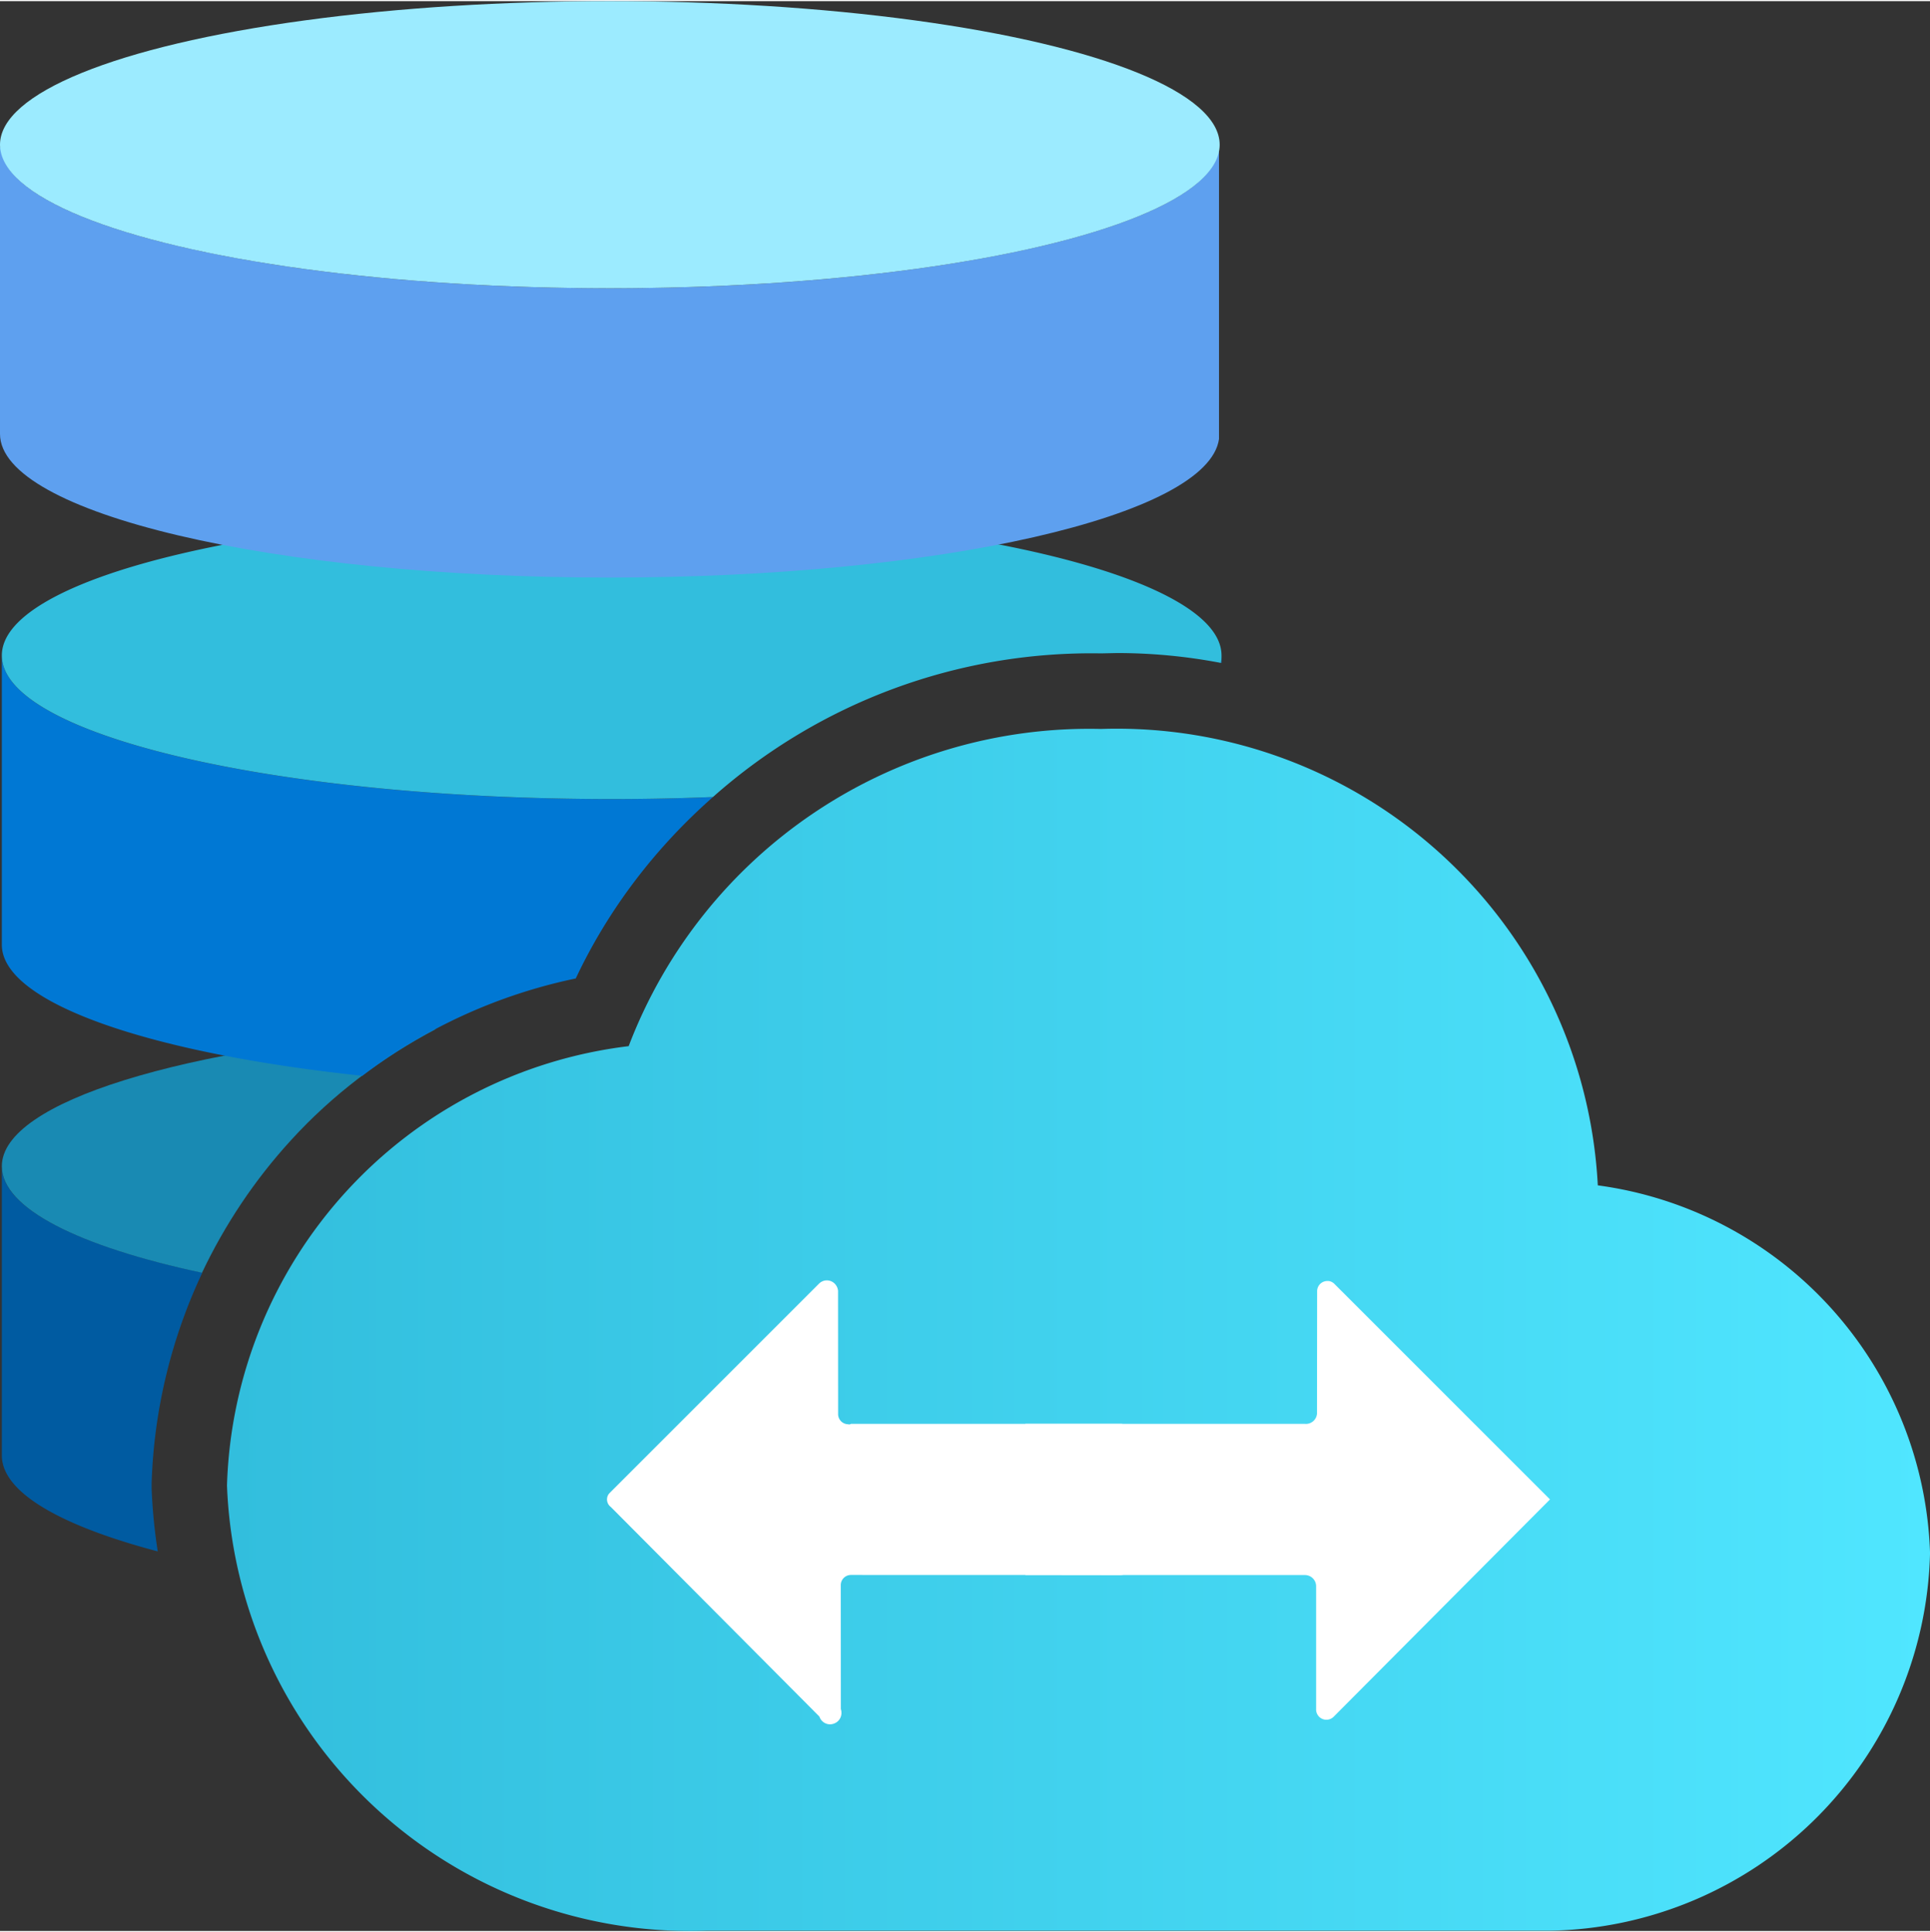 <?xml version="1.0" encoding="UTF-8" standalone="no"?>
<!-- Generated by Microsoft Visio, SVG Export Elastic SAN.svg Page-1 -->

<svg
   xmlns:dc="http://purl.org/dc/elements/1.1/"
   xmlns:cc="http://creativecommons.org/ns#"
   xmlns:rdf="http://www.w3.org/1999/02/22-rdf-syntax-ns#"
   xmlns:svg="http://www.w3.org/2000/svg"
   xmlns="http://www.w3.org/2000/svg"
   xmlns:sodipodi="http://sodipodi.sourceforge.net/DTD/sodipodi-0.dtd"
   xmlns:inkscape="http://www.inkscape.org/namespaces/inkscape"
   width="0.787in"
   height="0.788in"
   viewBox="0 0 56.697 56.702"
   xml:space="preserve"
   class="st10"
   version="1.1"
   id="svg73"
   sodipodi:docname="Elastic SAN.svg"
   style="font-size:12px;overflow:visible;color-interpolation-filters:sRGB;fill:none;fill-rule:evenodd;stroke-linecap:square;stroke-miterlimit:3"
   inkscape:version="0.92.5 (2060ec1f9f, 2020-04-08)"><rect x="0" y="0" width="56.697" height="56.702" fill="#333333" stroke="none"/><sodipodi:namedview
   pagecolor="#ffffff"
   bordercolor="#666666"
   borderopacity="1"
   objecttolerance="10"
   gridtolerance="10"
   guidetolerance="10"
   inkscape:pageopacity="0"
   inkscape:pageshadow="2"
   inkscape:window-width="640"
   inkscape:window-height="480"
   id="namedview75"
   showgrid="false"
   inkscape:zoom="1.4193119"
   inkscape:cx="37.795128"
   inkscape:cy="37.797369"
   inkscape:window-x="0"
   inkscape:window-y="0"
   inkscape:window-maximized="0"
   inkscape:current-layer="svg73" />
	<style
   type="text/css"
   id="style2">
	<![CDATA[
		.st1 {fill:none;stroke:none;stroke-linecap:butt;stroke-width:34}
		.st2 {fill:url(#grad0-8);stroke:none;stroke-linecap:butt;stroke-width:34}
		.st3 {fill:#ffffff;stroke:none;stroke-linecap:butt;stroke-width:34}
		.st4 {fill:#005ba1;stroke:none;stroke-linecap:butt;stroke-width:34}
		.st5 {fill:#198ab3;stroke:none;stroke-linecap:butt;stroke-width:34}
		.st6 {fill:#0078d4;stroke:none;stroke-linecap:butt;stroke-width:34}
		.st7 {fill:#32bedd;stroke:none;stroke-linecap:butt;stroke-width:34}
		.st8 {fill:#5ea0ef;stroke:none;stroke-linecap:butt;stroke-width:34}
		.st9 {fill:#9cebff;stroke:none;stroke-linecap:butt;stroke-width:34}
		.st10 {fill:none;fill-rule:evenodd;font-size:12px;overflow:visible;stroke-linecap:square;stroke-miterlimit:3}
	]]>
	</style>

	<defs
   id="Patterns_And_Gradients">
		<linearGradient
   id="grad0-8"
   x1="0"
   y1="106.382"
   x2="42.04"
   y2="106.382"
   gradientTransform="scale(1.19,0.84)"
   gradientUnits="userSpaceOnUse">
			<stop
   offset="0"
   stop-color="#32bedd"
   stop-opacity="1"
   id="stop4" />
			<stop
   offset="1"
   stop-color="#50e6ff"
   stop-opacity="1"
   id="stop6" />
		</linearGradient>
	</defs>
	<g
   id="g71"
   transform="translate(-34,-34)">
		<title
   id="title10">Page-1</title>
		<g
   id="group5507-1"
   transform="translate(34,-34.016)">
			<title
   id="title12">Elastic SAN</title>
			<g
   id="group5508-2">
				<title
   id="title14">Sheet.5508</title>
				<g
   id="shape5509-3"
   transform="translate(27.358,-23.204)">
					<title
   id="title16">Sheet.5509</title>
					<path
   d="m 0,119.69 0.05,0.02 z m 0,5 0.05,0.02 z m 0,-20.01 0.05,0.02 z m 0,5 0.05,0.02 z"
   class="st1"
   id="path18"
   inkscape:connector-curvature="0"
   style="fill:none;stroke:none;stroke-width:34;stroke-linecap:butt" />
				</g>
				<g
   id="shape5510-5"
   transform="translate(6.668)">
					<title
   id="title21">Sheet.5510</title>
					<path
   d="M 50.03,113.61 A 11.266,11.268 -180 0 0 40.27,102.81 14.148,14.15 -180 0 0 25.68,89.4 14.482,14.484 -180 0 0 11.8,98.72 13.411,13.413 -180 0 0 0,111.63 13.613,13.615 -180 0 0 14.08,124.71 h 24.78 a 11.367,11.369 -180 0 0 11.17,-11.1 z"
   class="st2"
   id="path23"
   inkscape:connector-curvature="0"
   style="fill:url(#grad0-8);stroke:none;stroke-width:34;stroke-linecap:butt" />
				</g>
				<g
   id="group5511-9"
   transform="translate(17.831,-6.023)">
					<title
   id="title26">Sheet.5511</title>
					<g
   id="shape5512-10">
						<title
   id="title28">Sheet.5512</title>
						<path
   d="M 6.24,124.44 0.11,118.28 A 0.274,0.274 0 0 1 0.056,117.896 C 0.07,117.88 0.09,117.86 0.11,117.84 l 6.13,-6.13 a 0.324,0.324 0 0 1 0.463,0.025 0.346,0.347 0 0 1 0.085,0.195 L 6.79,115.54 a 0.299,0.299 -180 0 0 0.29,0.312 C 7.11,115.86 7.14,115.86 7.17,115.84 h 7.94 a 0.302,0.302 0 0 1 0.274,0.328 L 15.39,119.98 a 0.302,0.302 0 0 1 -0.302,0.302 L 7.17,120.28 a 0.299,0.299 -180 0 0 -0.302,0.299 L 6.87,124.22 c 0.06,0.18 -0.03,0.37 -0.21,0.43 -0.17,0.06 -0.36,-0.03 -0.42,-0.21 z"
   class="st3"
   id="path30"
   inkscape:connector-curvature="0"
   style="fill:#ffffff;stroke:none;stroke-width:34;stroke-linecap:butt" />
					</g>
					<g
   id="shape5513-12"
   transform="translate(12.292,-0.199)">
						<title
   id="title33">Sheet.5513</title>
						<path
   d="m 9.06,111.91 6.35,6.35 -6.35,6.38 A 0.302,0.302 0 0 1 8.54,124.419 L 8.54,120.81 A 0.328,0.328 -180 0 0 8.212,120.482 L 0,120.48 v -4.44 h 8.21 a 0.328,0.328 -180 0 0 0.356,-0.299 L 8.57,112.13 a 0.299,0.299 0 0 1 0.315,-0.287 C 8.95,111.84 9.01,111.87 9.06,111.91 Z"
   class="st3"
   id="path35"
   inkscape:connector-curvature="0"
   style="fill:#ffffff;stroke:none;stroke-width:34;stroke-linecap:butt" />
					</g>
				</g>
				<g
   id="shape5514-14"
   transform="translate(0.054,-11.145)">
					<title
   id="title39">Sheet.5514</title>
					<path
   d="m 4.4,122.86 v -0.15 a 15.632,15.634 0 0 1 1.49,-6.19 C 2.27,115.75 0,114.63 0,113.4 v 8.49 c 0,1.09 1.74,2.07 4.58,2.82 A 16.132,16.135 0 0 1 4.4,122.86 Z"
   class="st4"
   id="path41"
   inkscape:connector-curvature="0"
   style="fill:#005ba1;stroke:none;stroke-width:34;stroke-linecap:butt" />
				</g>
				<g
   id="shape5515-16"
   transform="translate(0.054,-19.332)">
					<title
   id="title44">Sheet.5515</title>
					<path
   d="m 8.49,120.82 c 1.22,-1.34 2.68,-2.44 4.26,-3.27 C 5.38,118.07 0,119.68 0,121.58 c 0,1.24 2.27,2.36 5.88,3.13 0.67,-1.41 1.54,-2.72 2.61,-3.89 z"
   class="st5"
   id="path46"
   inkscape:connector-curvature="0"
   style="fill:#198ab3;stroke:none;stroke-width:34;stroke-linecap:butt" />
				</g>
				<g
   id="shape5516-18"
   transform="translate(0.054,-25.119)">
					<title
   id="title49">Sheet.5516</title>
					<path
   d="m 35.83,112.58 v -0.22 a 1.272,1.273 0 0 1 -0.02,0.22 z m -18.97,9.27 c 0.97,-2.06 2.36,-3.86 4.03,-5.33 -0.97,0.04 -1.96,0.06 -2.98,0.06 C 8.02,116.58 0,114.69 0,112.36 v 8.5 c 0,1.71 4.35,3.19 10.59,3.85 a 15.622,15.625 0 0 1 6.27,-2.86 z"
   class="st6"
   id="path51"
   inkscape:connector-curvature="0"
   style="fill:#0078d4;stroke:none;stroke-width:34;stroke-linecap:butt" />
				</g>
				<g
   id="shape5517-20"
   transform="translate(0.054,-33.25)">
					<title
   id="title54">Sheet.5517</title>
					<path
   d="m 20.89,124.65 a 16.743,16.746 0 0 1 11.4,-4.22 l 0.47,-0.01 c 1.04,0 2.06,0.1 3.05,0.29 a 1.017,1.017 -180 0 0 0.02,-0.22 c 0,-2.33 -8.02,-4.22 -17.92,-4.22 -9.89,0 -17.91,1.89 -17.91,4.22 0,2.33 8.02,4.22 17.91,4.22 1.02,0 2.01,-0.02 2.98,-0.06 z"
   class="st7"
   id="path56"
   inkscape:connector-curvature="0"
   style="fill:#32bedd;stroke:none;stroke-width:34;stroke-linecap:butt" />
				</g>
				<g
   id="shape5518-22"
   transform="translate(0,-39.758)">
					<title
   id="title59">Sheet.5518</title>
					<path
   d="m 17.91,116.21 c -9.78,0 -17.73,-1.85 -17.89,-4.14 H 0 v 8.42 c 0,2.33 8.02,4.22 17.91,4.22 9.69,0 17.58,-1.81 17.9,-4.07 v -8.65 c 0.02,2.33 -8,4.22 -17.9,4.22 z"
   class="st8"
   id="path61"
   inkscape:connector-curvature="0"
   style="fill:#5ea0ef;stroke:none;stroke-width:34;stroke-linecap:butt" />
				</g>
				<g
   id="shape5519-24"
   transform="translate(0,-48.257)">
					<title
   id="title64">Sheet.5519</title>
					<ellipse
   cx="17.915"
   cy="120.491"
   rx="17.915"
   ry="4.218"
   class="st9"
   id="ellipse66"
   style="fill:#9cebff;stroke:none;stroke-width:34;stroke-linecap:butt" />
				</g>
			</g>
		</g>
	</g>
</svg>